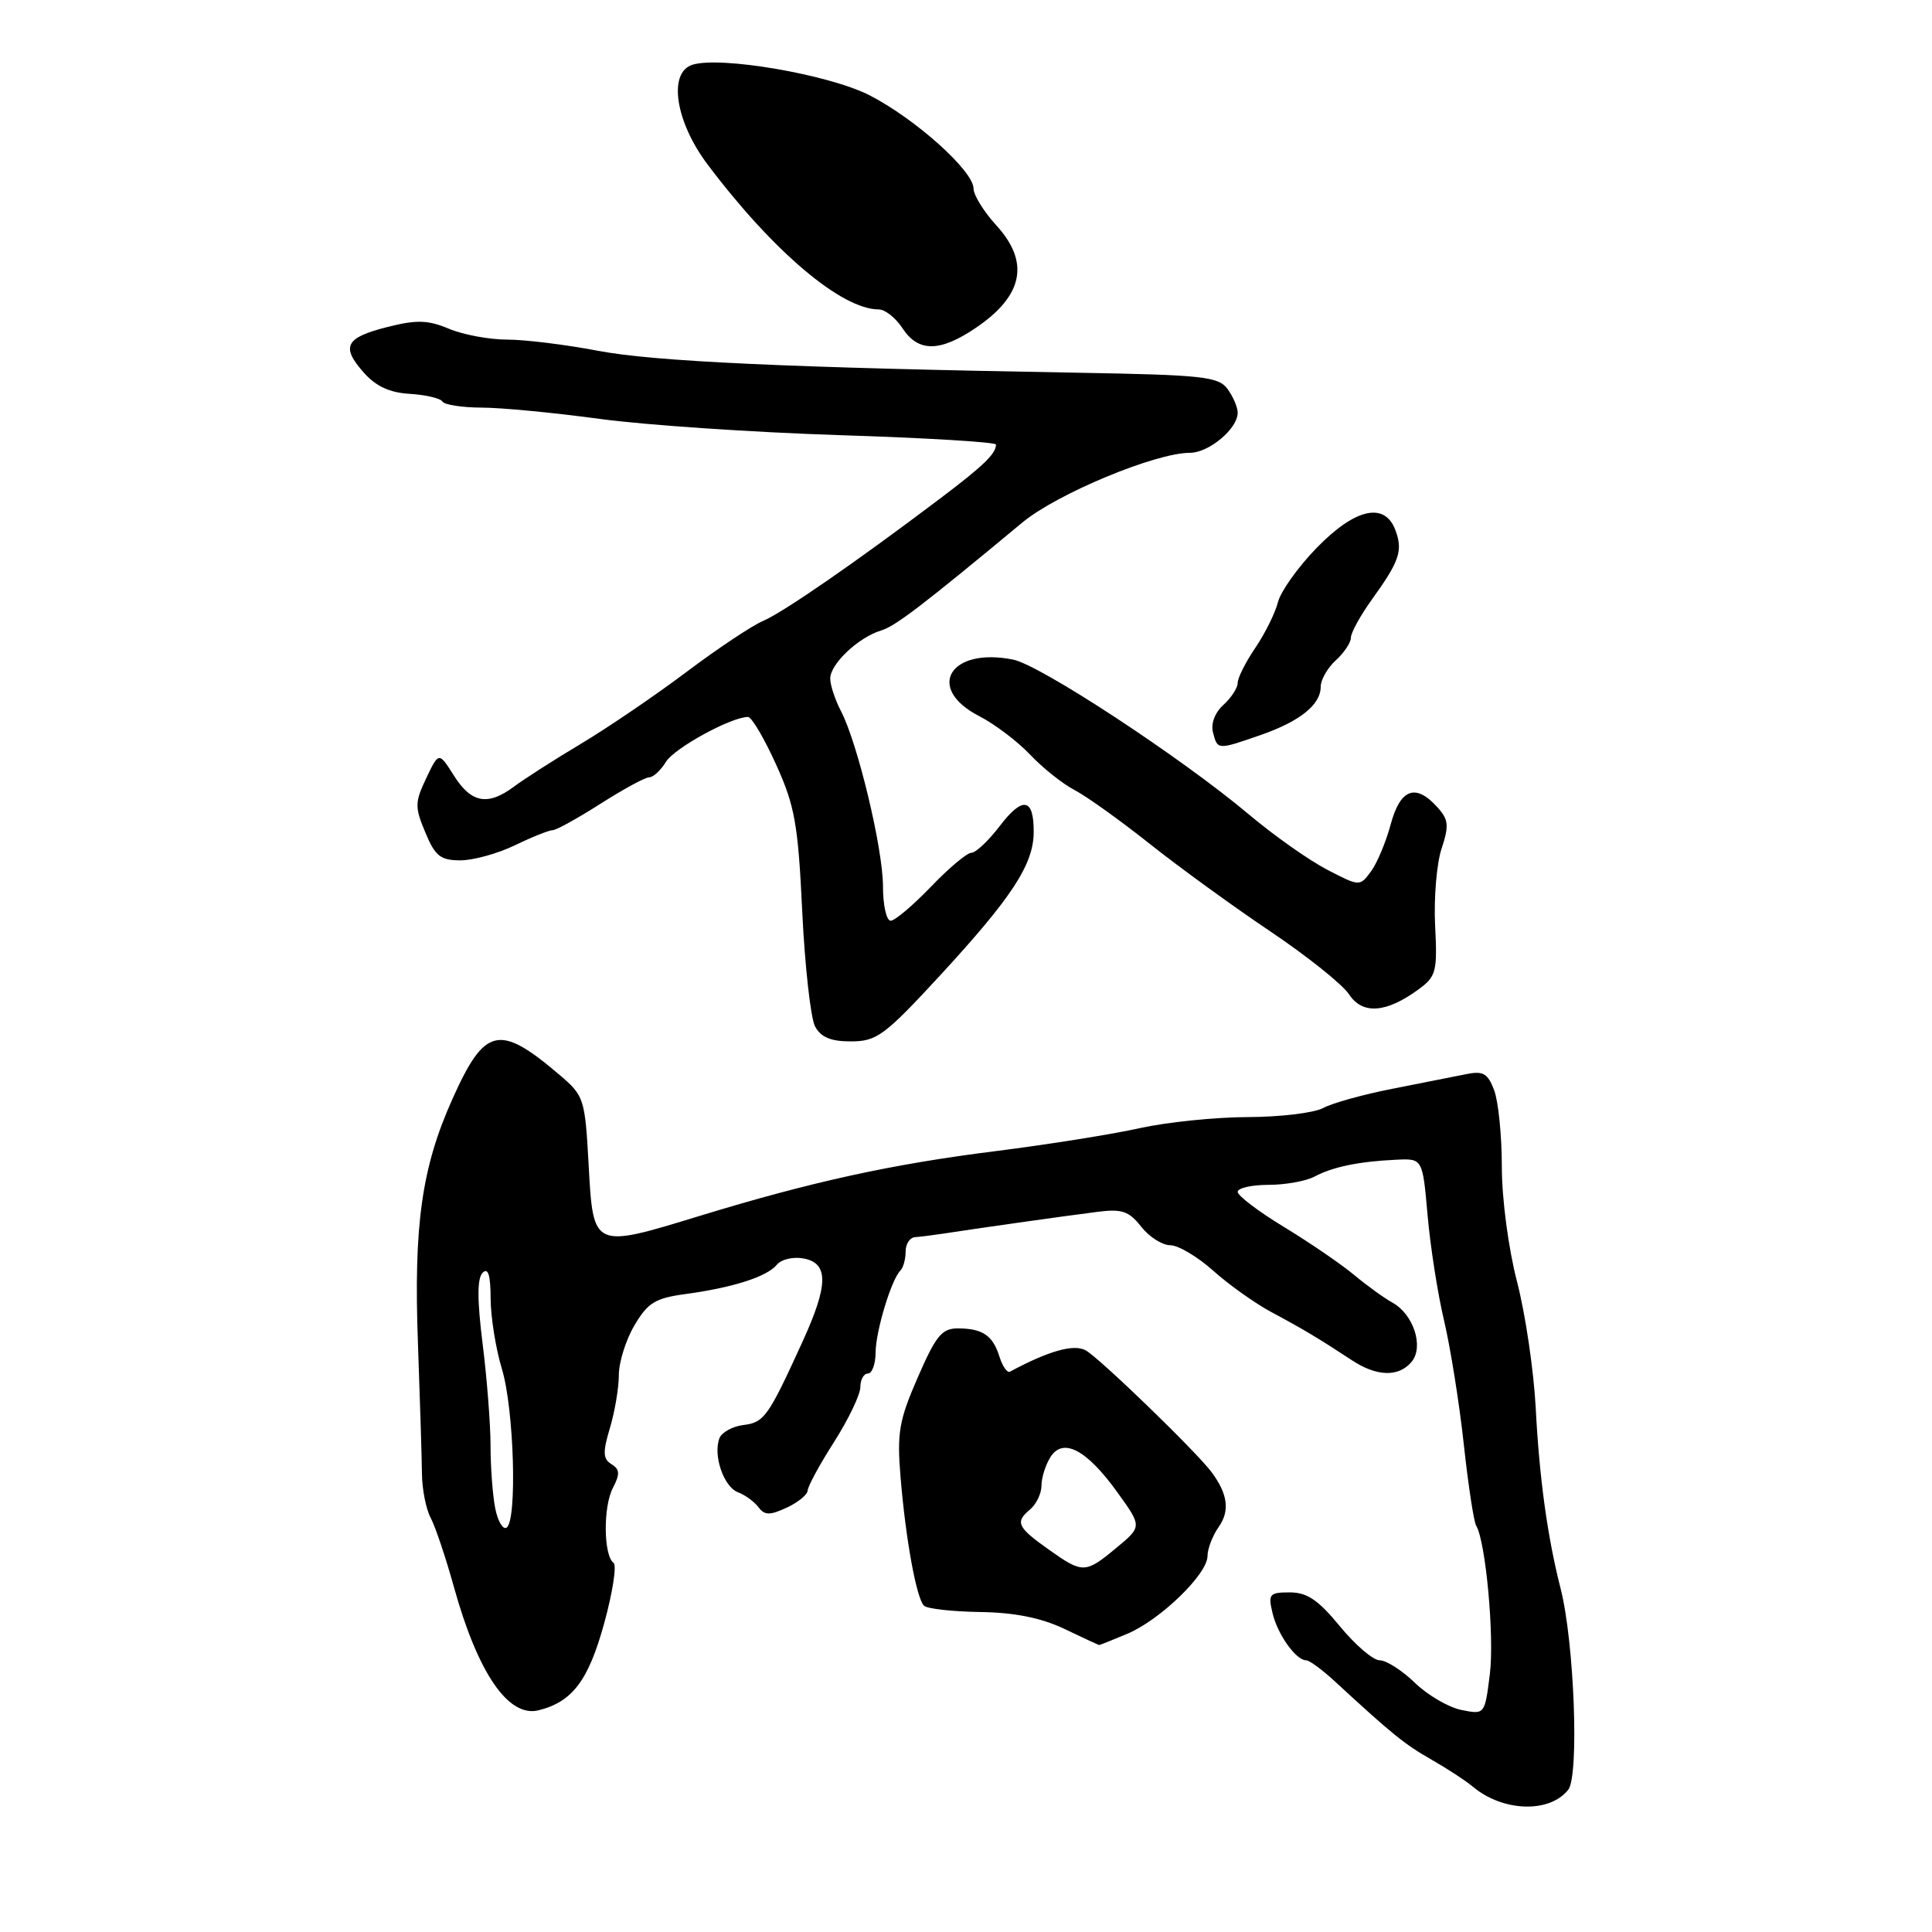 <?xml version="1.0" encoding="UTF-8" standalone="no"?>
<!DOCTYPE svg PUBLIC "-//W3C//DTD SVG 1.1//EN" "http://www.w3.org/Graphics/SVG/1.1/DTD/svg11.dtd" >
<svg xmlns="http://www.w3.org/2000/svg" xmlns:xlink="http://www.w3.org/1999/xlink" version="1.1" viewBox="0 0 256 256">
 <g >
 <path fill="currentColor"
d=" M 207.80 237.15 C 209.27 235.28 208.60 217.58 206.79 210.50 C 205.04 203.64 203.97 195.84 203.49 186.54 C 203.23 181.61 202.12 174.08 201.01 169.81 C 199.87 165.41 199.00 158.83 199.00 154.59 C 199.00 150.49 198.54 145.93 197.98 144.45 C 197.13 142.21 196.52 141.87 194.23 142.34 C 192.73 142.64 188.35 143.51 184.50 144.27 C 180.65 145.02 176.52 146.17 175.32 146.82 C 174.11 147.47 169.61 148.01 165.32 148.02 C 161.02 148.03 154.57 148.70 151.00 149.49 C 147.43 150.29 138.88 151.65 132.00 152.52 C 118.17 154.25 107.46 156.60 92.69 161.12 C 78.55 165.45 78.61 165.47 78.00 154.39 C 77.51 145.52 77.41 145.21 74.10 142.39 C 66.14 135.62 64.24 136.05 59.95 145.62 C 55.88 154.69 54.80 162.31 55.38 178.00 C 55.65 185.43 55.89 193.20 55.91 195.27 C 55.93 197.34 56.45 199.98 57.07 201.13 C 57.68 202.28 59.06 206.38 60.13 210.23 C 63.31 221.70 67.37 227.63 71.37 226.62 C 75.85 225.50 77.97 222.68 80.06 215.09 C 81.18 211.01 81.74 207.41 81.30 207.09 C 79.97 206.11 79.91 199.66 81.20 197.18 C 82.17 195.32 82.14 194.70 81.02 194.01 C 79.89 193.31 79.85 192.44 80.82 189.21 C 81.47 187.04 82.00 183.88 82.00 182.19 C 82.00 180.50 82.93 177.54 84.07 175.61 C 85.83 172.62 86.83 172.01 90.82 171.47 C 97.10 170.62 101.61 169.18 102.93 167.59 C 103.53 166.86 105.12 166.49 106.51 166.76 C 109.81 167.39 109.77 170.27 106.36 177.73 C 101.80 187.73 101.26 188.49 98.51 188.82 C 97.07 189.00 95.63 189.79 95.33 190.57 C 94.46 192.84 95.90 197.02 97.78 197.73 C 98.73 198.09 99.95 198.98 100.50 199.71 C 101.32 200.80 102.00 200.81 104.25 199.77 C 105.75 199.07 107.00 198.05 107.02 197.50 C 107.04 196.95 108.61 194.05 110.53 191.05 C 112.44 188.05 114.00 184.78 114.00 183.80 C 114.00 182.81 114.45 182.00 115.00 182.00 C 115.55 182.00 116.01 180.76 116.02 179.25 C 116.03 176.41 118.10 169.56 119.31 168.35 C 119.69 167.98 120.00 166.84 120.00 165.83 C 120.00 164.83 120.56 163.97 121.25 163.93 C 121.94 163.88 123.62 163.67 125.00 163.46 C 128.83 162.86 141.03 161.13 145.39 160.58 C 148.65 160.16 149.59 160.47 151.21 162.54 C 152.27 163.89 154.01 165.00 155.07 165.00 C 156.13 165.00 158.68 166.52 160.75 168.37 C 162.81 170.22 166.30 172.70 168.50 173.88 C 172.70 176.13 174.76 177.36 179.15 180.25 C 182.44 182.42 185.35 182.49 187.05 180.44 C 188.70 178.45 187.30 174.15 184.50 172.60 C 183.41 172.00 181.11 170.34 179.41 168.92 C 177.70 167.50 173.54 164.65 170.15 162.59 C 166.77 160.54 164.00 158.44 164.00 157.93 C 164.00 157.42 165.83 157.00 168.07 157.00 C 170.30 157.00 173.06 156.50 174.19 155.90 C 176.58 154.62 180.06 153.90 185.00 153.67 C 188.50 153.50 188.50 153.50 189.16 161.00 C 189.52 165.12 190.50 171.43 191.35 175.00 C 192.19 178.57 193.37 185.94 193.96 191.38 C 194.55 196.81 195.29 201.66 195.60 202.16 C 196.86 204.21 198.03 216.86 197.41 221.85 C 196.74 227.20 196.74 227.20 193.65 226.58 C 191.95 226.24 189.17 224.62 187.48 222.98 C 185.79 221.34 183.69 220.00 182.82 220.00 C 181.95 220.00 179.58 217.97 177.55 215.50 C 174.70 212.02 173.20 211.00 170.91 211.00 C 168.20 211.00 168.01 211.22 168.62 213.75 C 169.29 216.59 171.73 220.00 173.08 220.00 C 173.50 220.00 175.19 221.24 176.83 222.75 C 184.56 229.88 186.11 231.12 189.68 233.16 C 191.78 234.36 194.24 235.97 195.14 236.73 C 199.12 240.08 205.33 240.29 207.80 237.15 Z  M 149.34 216.50 C 153.70 214.68 160.00 208.59 160.00 206.19 C 160.00 205.23 160.67 203.48 161.50 202.30 C 162.98 200.19 162.69 197.97 160.55 195.08 C 158.54 192.37 145.61 179.86 143.83 178.91 C 142.25 178.07 138.93 179.01 133.83 181.75 C 133.47 181.95 132.85 181.07 132.45 179.81 C 131.56 176.96 130.23 176.04 126.97 176.02 C 124.81 176.00 124.03 176.95 121.61 182.51 C 119.12 188.22 118.84 189.84 119.33 195.76 C 120.01 203.97 121.43 211.76 122.43 212.76 C 122.83 213.17 126.17 213.54 129.83 213.60 C 134.40 213.66 137.92 214.36 141.00 215.82 C 143.47 217.00 145.56 217.97 145.63 217.98 C 145.70 217.99 147.37 217.33 149.34 216.50 Z  M 124.50 129.32 C 134.05 118.96 136.93 114.58 136.97 110.31 C 137.01 105.72 135.52 105.45 132.45 109.48 C 130.97 111.42 129.29 113.00 128.71 113.00 C 128.13 113.00 125.72 115.03 123.35 117.50 C 120.97 119.97 118.58 122.00 118.02 122.00 C 117.46 122.00 117.00 119.96 117.00 117.47 C 117.00 112.47 113.65 98.47 111.43 94.22 C 110.65 92.72 110.01 90.79 110.01 89.92 C 110.00 87.99 113.72 84.47 116.73 83.55 C 118.64 82.97 122.08 80.35 135.50 69.21 C 140.08 65.42 153.10 60.00 157.66 60.00 C 160.19 60.00 164.00 56.81 164.00 54.69 C 164.00 53.97 163.40 52.56 162.66 51.55 C 161.46 49.90 159.39 49.68 142.91 49.39 C 104.63 48.73 86.72 47.91 79.23 46.48 C 74.98 45.67 69.57 45.00 67.22 45.00 C 64.86 45.00 61.39 44.36 59.51 43.57 C 56.71 42.40 55.21 42.35 51.37 43.32 C 45.76 44.73 45.14 45.91 48.20 49.37 C 49.81 51.19 51.65 52.04 54.32 52.19 C 56.42 52.32 58.36 52.77 58.63 53.21 C 58.90 53.64 61.23 54.00 63.81 54.01 C 66.39 54.01 73.45 54.69 79.50 55.51 C 85.55 56.33 99.84 57.29 111.25 57.66 C 122.66 58.02 131.99 58.58 131.98 58.91 C 131.95 60.14 130.32 61.72 124.50 66.11 C 113.42 74.48 103.75 81.16 101.12 82.27 C 99.68 82.88 95.12 85.91 91.00 89.01 C 86.88 92.11 80.58 96.40 77.00 98.54 C 73.42 100.68 69.43 103.24 68.12 104.22 C 64.65 106.81 62.46 106.42 60.17 102.81 C 58.15 99.61 58.15 99.61 56.48 103.11 C 54.96 106.31 54.95 106.94 56.36 110.31 C 57.66 113.44 58.37 114.00 61.00 114.00 C 62.70 114.00 65.96 113.10 68.24 112.00 C 70.51 110.90 72.76 110.00 73.24 110.00 C 73.71 110.00 76.56 108.42 79.57 106.50 C 82.58 104.58 85.48 103.00 86.01 103.00 C 86.55 103.00 87.55 102.08 88.24 100.95 C 89.36 99.12 96.89 95.00 99.12 95.00 C 99.59 95.00 101.26 97.82 102.82 101.27 C 105.32 106.78 105.75 109.16 106.30 120.78 C 106.65 128.06 107.42 134.91 108.00 136.01 C 108.78 137.45 110.09 138.00 112.79 137.99 C 116.17 137.98 117.22 137.21 124.50 129.32 Z  M 188.00 131.07 C 190.30 129.39 190.47 128.71 190.16 122.65 C 189.98 119.02 190.36 114.44 191.01 112.47 C 192.03 109.38 191.95 108.60 190.44 106.94 C 187.57 103.76 185.54 104.52 184.27 109.25 C 183.64 111.59 182.46 114.40 181.65 115.49 C 180.18 117.47 180.15 117.47 175.84 115.23 C 173.45 113.99 168.80 110.71 165.50 107.93 C 156.52 100.38 137.85 88.12 134.24 87.40 C 125.86 85.72 122.57 91.20 129.75 94.89 C 131.81 95.95 134.85 98.25 136.50 100.00 C 138.15 101.75 140.80 103.86 142.39 104.69 C 143.97 105.51 148.48 108.74 152.39 111.85 C 156.31 114.96 163.49 120.17 168.36 123.44 C 173.22 126.71 177.90 130.45 178.76 131.76 C 180.54 134.47 183.69 134.24 188.00 131.07 Z  M 167.00 97.41 C 172.24 95.59 175.00 93.38 175.00 91.00 C 175.00 90.07 175.90 88.50 177.00 87.50 C 178.10 86.50 179.00 85.15 179.00 84.50 C 179.00 83.84 180.26 81.55 181.81 79.40 C 185.45 74.34 185.91 72.97 184.90 70.25 C 183.49 66.47 179.56 67.35 174.46 72.60 C 172.00 75.13 169.70 78.36 169.34 79.78 C 168.98 81.20 167.64 83.92 166.35 85.82 C 165.06 87.72 164.00 89.82 164.00 90.48 C 164.00 91.15 163.15 92.46 162.11 93.40 C 160.98 94.42 160.42 95.90 160.73 97.06 C 161.33 99.38 161.32 99.38 167.00 97.41 Z  M 129.32 43.43 C 135.61 39.16 136.48 34.74 132.00 29.84 C 130.35 28.03 129.00 25.85 129.00 24.99 C 129.00 22.64 121.23 15.69 115.17 12.60 C 109.78 9.87 95.46 7.41 91.75 8.58 C 88.50 9.61 89.48 16.11 93.75 21.78 C 102.41 33.30 111.51 41.00 116.44 41.00 C 117.27 41.00 118.69 42.12 119.59 43.50 C 121.68 46.69 124.55 46.67 129.32 43.43 Z  M 65.62 199.86 C 65.28 198.15 65.00 194.43 65.00 191.60 C 65.00 188.77 64.53 182.68 63.95 178.07 C 63.22 172.23 63.22 169.38 63.95 168.65 C 64.68 167.92 65.00 168.94 65.01 172.05 C 65.02 174.50 65.69 178.71 66.51 181.41 C 68.12 186.72 68.55 201.54 67.12 202.42 C 66.64 202.72 65.96 201.57 65.62 199.86 Z  M 139.00 205.35 C 134.80 202.38 134.47 201.69 136.47 200.03 C 137.31 199.33 138.00 197.90 138.00 196.86 C 138.00 195.82 138.53 194.12 139.18 193.09 C 140.84 190.42 144.00 192.08 148.08 197.77 C 151.33 202.28 151.33 202.28 147.91 205.11 C 143.82 208.51 143.47 208.52 139.00 205.35 Z "/>
</g>
</svg>